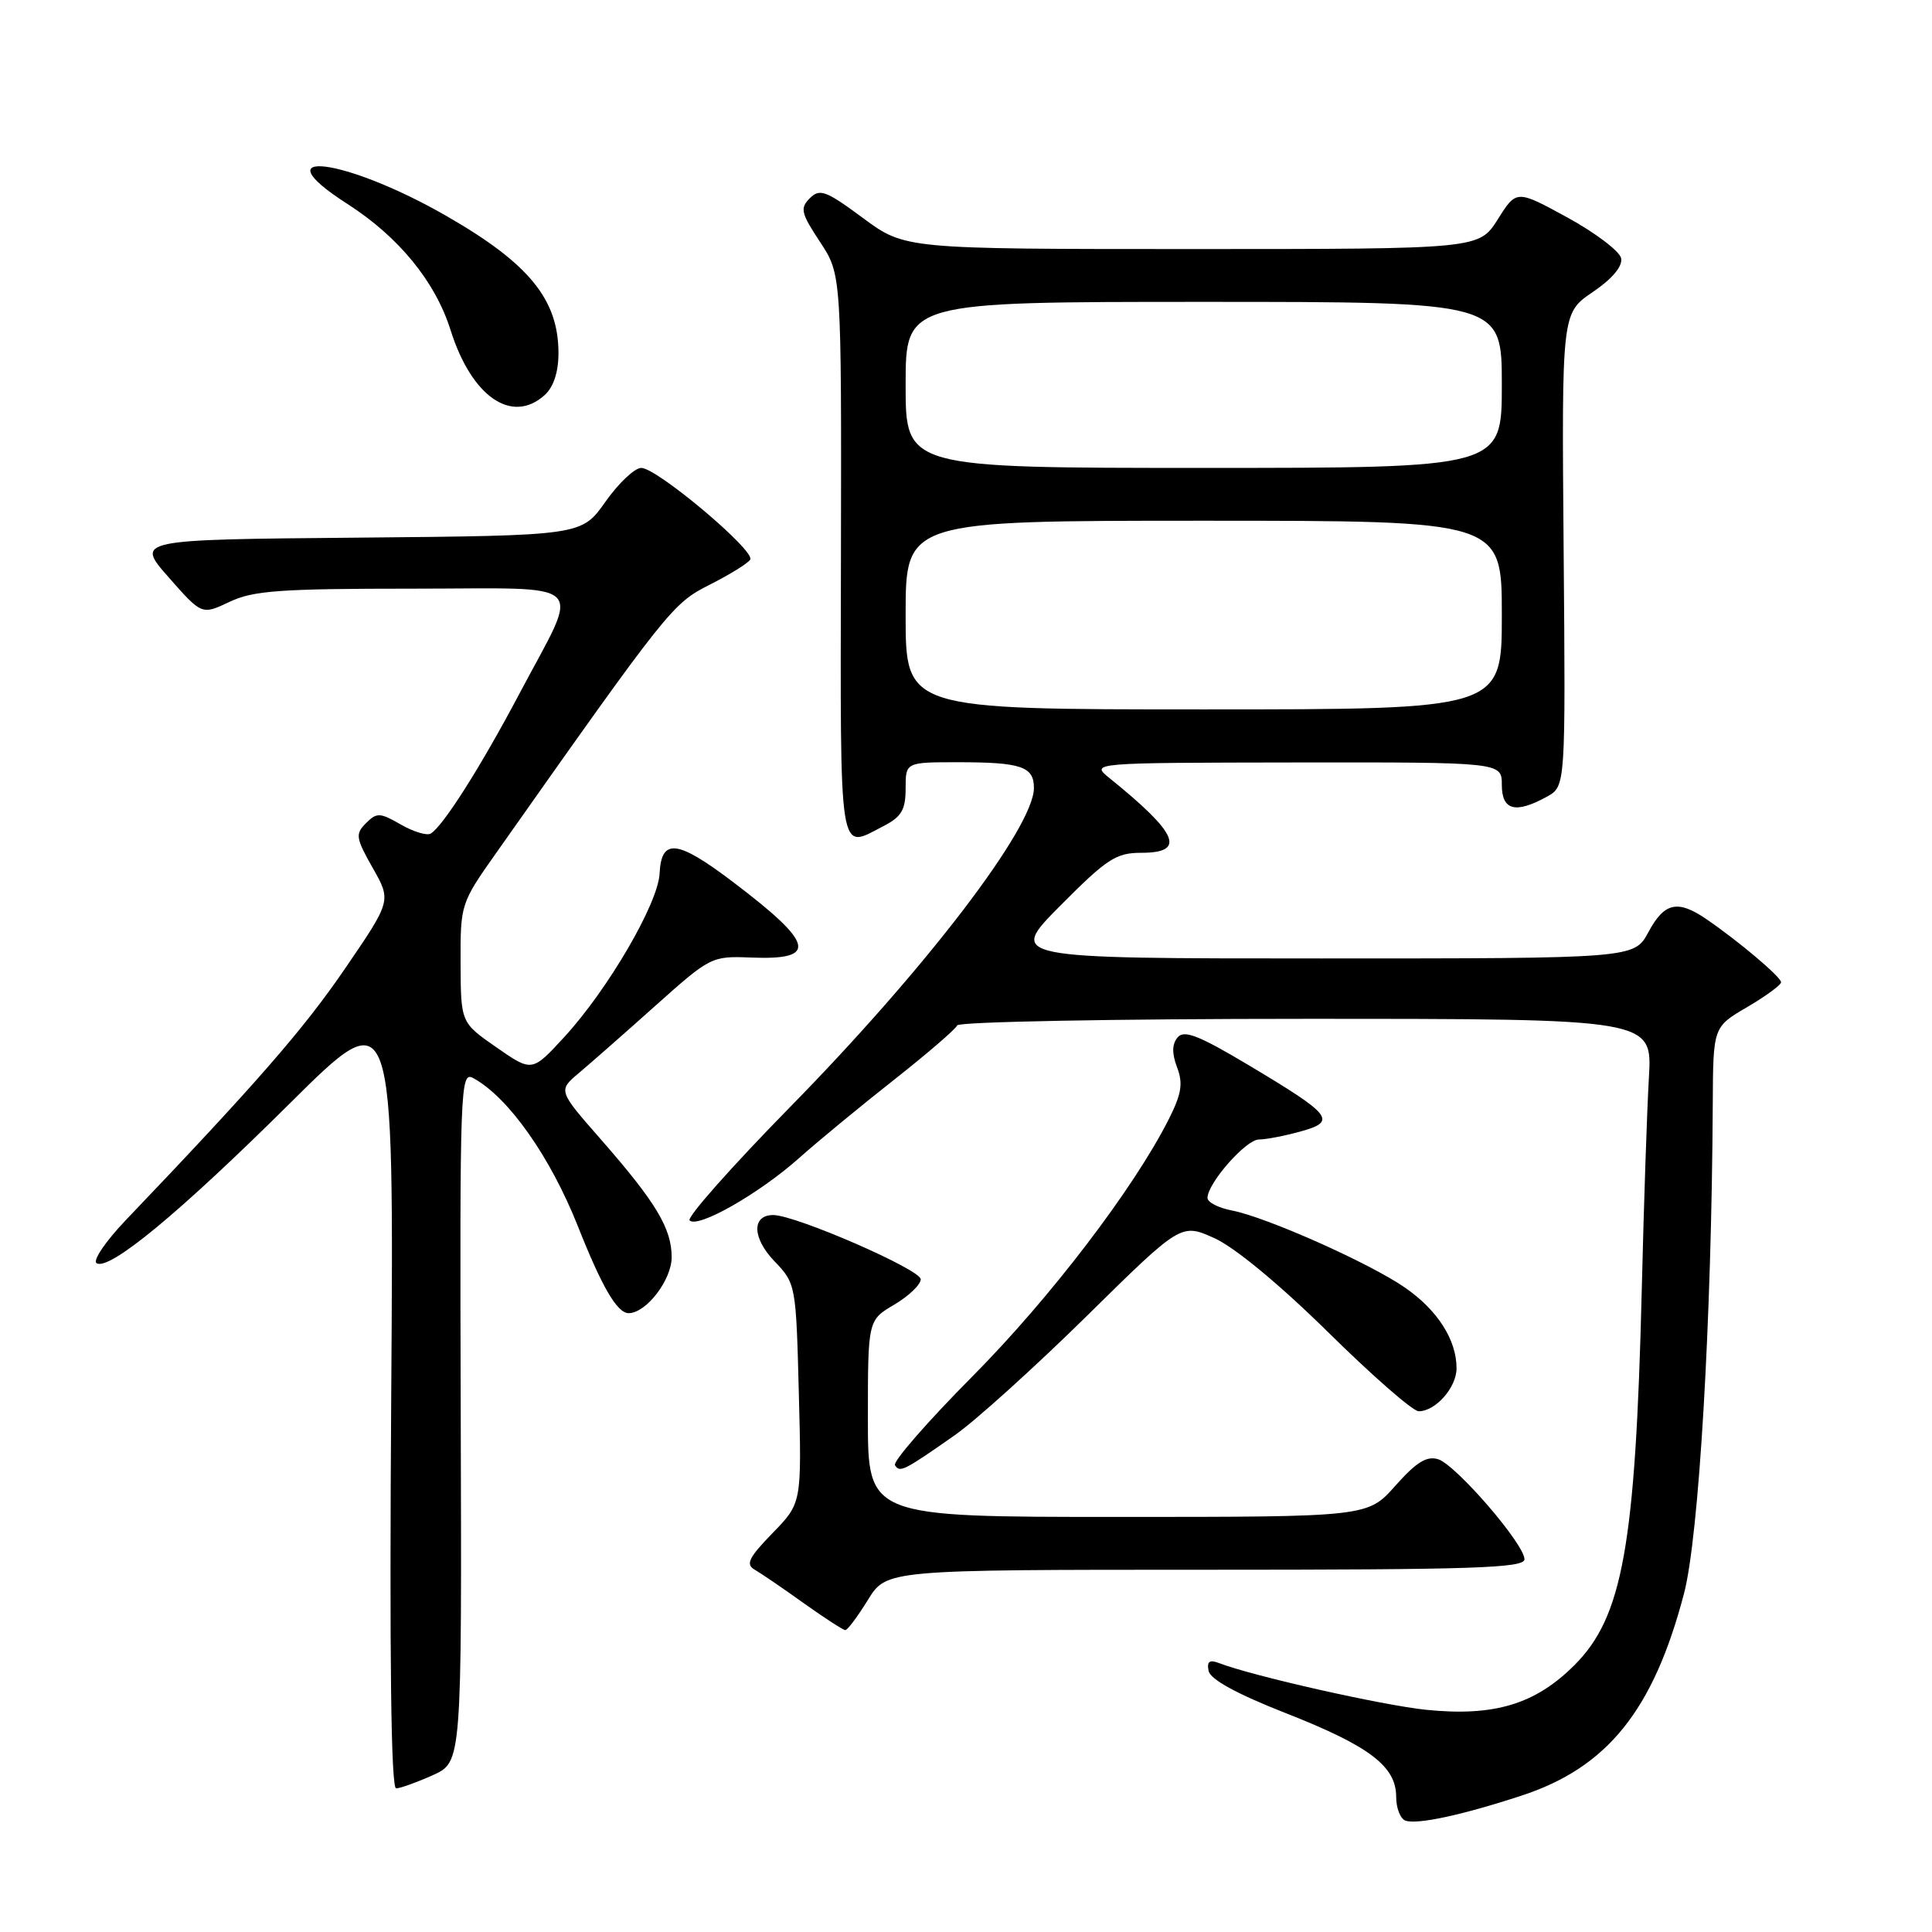 <?xml version="1.0" encoding="UTF-8" standalone="no"?>
<!DOCTYPE svg PUBLIC "-//W3C//DTD SVG 1.1//EN" "http://www.w3.org/Graphics/SVG/1.1/DTD/svg11.dtd" >
<svg xmlns="http://www.w3.org/2000/svg" xmlns:xlink="http://www.w3.org/1999/xlink" version="1.1" viewBox="0 0 256 256">
 <g >
 <path fill="currentColor"
d=" M 201.61 237.93 C 212.99 234.20 219.08 226.63 223.14 211.15 C 225.12 203.60 226.80 175.05 226.95 146.29 C 227.00 136.08 227.00 136.08 231.50 133.45 C 233.97 132.00 236.00 130.52 236.00 130.15 C 236.00 129.46 230.33 124.67 226.06 121.76 C 222.29 119.19 220.53 119.59 218.43 123.50 C 216.55 127.00 216.55 127.00 175.05 127.00 C 133.55 127.00 133.55 127.00 140.50 120.00 C 146.66 113.80 147.88 113.00 151.22 113.00 C 157.20 113.00 156.13 110.47 147.00 103.09 C 144.50 101.07 144.50 101.07 171.75 101.03 C 199.00 101.00 199.00 101.00 199.00 104.00 C 199.00 107.39 200.81 107.86 204.98 105.56 C 207.45 104.19 207.45 104.19 207.19 72.84 C 206.93 41.50 206.93 41.50 211.03 38.71 C 213.63 36.95 215.01 35.30 214.81 34.23 C 214.63 33.30 211.43 30.87 207.71 28.83 C 200.94 25.13 200.94 25.13 198.46 29.07 C 195.97 33.00 195.97 33.00 157.94 33.00 C 119.91 33.00 119.91 33.00 114.35 28.89 C 109.43 25.25 108.62 24.95 107.30 26.27 C 105.98 27.59 106.14 28.25 108.66 32.06 C 111.50 36.37 111.50 36.37 111.43 73.69 C 111.35 114.36 111.07 112.57 117.05 109.47 C 119.46 108.23 120.00 107.31 120.00 104.47 C 120.00 101.00 120.00 101.00 126.92 101.00 C 135.33 101.00 137.00 101.57 137.00 104.41 C 137.00 109.62 122.66 128.38 104.64 146.74 C 96.95 154.58 90.98 161.32 91.38 161.71 C 92.46 162.80 100.58 158.17 105.86 153.47 C 108.41 151.20 114.10 146.51 118.50 143.05 C 122.90 139.58 126.65 136.35 126.83 135.87 C 127.02 135.39 147.79 135.00 173.05 135.00 C 218.94 135.00 218.94 135.00 218.49 142.75 C 218.24 147.01 217.81 159.72 217.54 171.00 C 216.71 204.79 215.01 214.26 208.63 220.63 C 203.44 225.83 197.99 227.47 189.00 226.56 C 183.22 225.97 166.03 222.10 161.51 220.36 C 160.25 219.88 159.89 220.16 160.15 221.42 C 160.38 222.53 163.92 224.47 170.37 227.00 C 181.47 231.36 185.00 234.04 185.00 238.09 C 185.00 239.60 185.56 241.02 186.25 241.25 C 187.84 241.78 193.78 240.50 201.61 237.93 Z  M 57.35 235.22 C 61.19 233.49 61.19 233.49 61.05 187.69 C 60.92 143.90 60.99 141.92 62.70 142.85 C 67.36 145.38 72.92 153.26 76.60 162.55 C 79.78 170.57 81.78 174.00 83.30 174.00 C 85.62 174.00 89.00 169.60 89.00 166.58 C 88.99 162.76 86.92 159.32 79.64 151.00 C 73.94 144.50 73.94 144.50 76.72 142.17 C 78.25 140.88 82.81 136.87 86.86 133.25 C 94.12 126.76 94.30 126.67 99.52 126.88 C 108.47 127.24 107.94 125.05 97.05 116.81 C 89.72 111.26 87.63 111.03 87.40 115.75 C 87.20 119.72 80.57 131.09 74.79 137.39 C 70.50 142.06 70.50 142.06 65.78 138.78 C 61.06 135.50 61.06 135.50 61.03 127.63 C 61.00 119.84 61.05 119.68 65.67 113.13 C 88.65 80.54 89.09 79.99 94.03 77.48 C 96.69 76.14 99.11 74.64 99.41 74.15 C 100.12 73.00 87.06 62.00 84.97 62.00 C 84.10 62.00 81.96 64.02 80.22 66.49 C 77.06 70.97 77.06 70.97 47.51 71.24 C 17.95 71.50 17.95 71.50 22.35 76.50 C 26.74 81.49 26.74 81.49 30.41 79.75 C 33.52 78.26 37.13 78.00 54.60 78.00 C 78.54 78.00 76.99 76.47 68.79 91.98 C 63.74 101.53 58.74 109.43 57.08 110.45 C 56.58 110.76 54.80 110.22 53.12 109.26 C 50.34 107.66 49.93 107.64 48.49 109.08 C 47.06 110.51 47.14 111.04 49.39 115.01 C 51.86 119.36 51.86 119.36 45.68 128.40 C 40.20 136.41 33.94 143.59 16.71 161.63 C 14.01 164.45 12.25 167.04 12.80 167.38 C 14.48 168.41 23.79 160.71 38.35 146.26 C 52.20 132.50 52.20 132.50 51.84 184.75 C 51.60 219.58 51.81 236.99 52.49 236.97 C 53.04 236.96 55.23 236.17 57.35 235.22 Z  M 115.00 212.00 C 117.47 208.00 117.47 208.00 159.74 208.00 C 195.17 208.00 202.00 207.78 202.00 206.61 C 202.00 204.61 192.94 194.12 190.57 193.36 C 189.06 192.88 187.67 193.74 184.90 196.86 C 181.23 201.00 181.23 201.00 148.11 201.00 C 115.00 201.00 115.00 201.00 115.00 187.97 C 115.00 174.93 115.00 174.93 118.50 172.87 C 120.42 171.73 122.00 170.22 122.00 169.51 C 122.00 168.22 105.41 161.00 102.46 161.00 C 99.59 161.00 99.66 164.04 102.61 167.11 C 105.45 170.08 105.48 170.22 105.85 184.64 C 106.23 199.18 106.23 199.18 102.36 203.15 C 99.21 206.40 98.77 207.28 100.00 207.99 C 100.83 208.47 103.75 210.46 106.50 212.43 C 109.25 214.39 111.73 216.00 112.01 216.00 C 112.30 216.00 113.64 214.20 115.00 212.00 Z  M 126.50 190.18 C 129.25 188.26 137.12 181.15 144.00 174.38 C 156.50 162.07 156.50 162.07 160.93 164.07 C 163.61 165.28 169.56 170.20 175.99 176.53 C 181.83 182.29 187.22 187.00 187.98 187.00 C 190.23 187.00 193.00 183.85 193.00 181.30 C 193.00 177.54 190.49 173.61 186.19 170.63 C 181.49 167.37 167.82 161.28 163.25 160.40 C 161.46 160.06 160.00 159.31 160.00 158.73 C 160.00 156.79 165.09 151.00 166.80 150.99 C 167.74 150.99 170.22 150.51 172.32 149.93 C 177.18 148.58 176.56 147.78 165.52 141.18 C 158.84 137.19 156.89 136.43 156.04 137.46 C 155.29 138.36 155.27 139.58 155.97 141.43 C 156.78 143.56 156.56 144.95 154.87 148.30 C 150.23 157.49 139.11 172.05 128.85 182.38 C 122.91 188.37 118.29 193.66 118.59 194.15 C 119.22 195.17 119.76 194.90 126.50 190.18 Z  M 72.17 52.35 C 73.35 51.28 74.00 49.30 74.00 46.80 C 74.00 39.71 70.13 34.94 59.28 28.69 C 45.77 20.89 34.21 19.44 46.03 27.02 C 52.84 31.39 57.68 37.31 59.71 43.76 C 62.49 52.58 67.84 56.26 72.17 52.35 Z  M 120.00 81.50 C 120.00 69.00 120.00 69.00 159.50 69.00 C 199.00 69.00 199.00 69.00 199.00 81.50 C 199.00 94.00 199.00 94.00 159.50 94.00 C 120.00 94.00 120.00 94.00 120.00 81.50 Z  M 120.00 51.00 C 120.00 40.00 120.00 40.00 159.50 40.00 C 199.00 40.00 199.00 40.00 199.00 51.00 C 199.00 62.00 199.00 62.00 159.50 62.00 C 120.00 62.00 120.00 62.00 120.00 51.00 Z "/>
</g>
</svg>